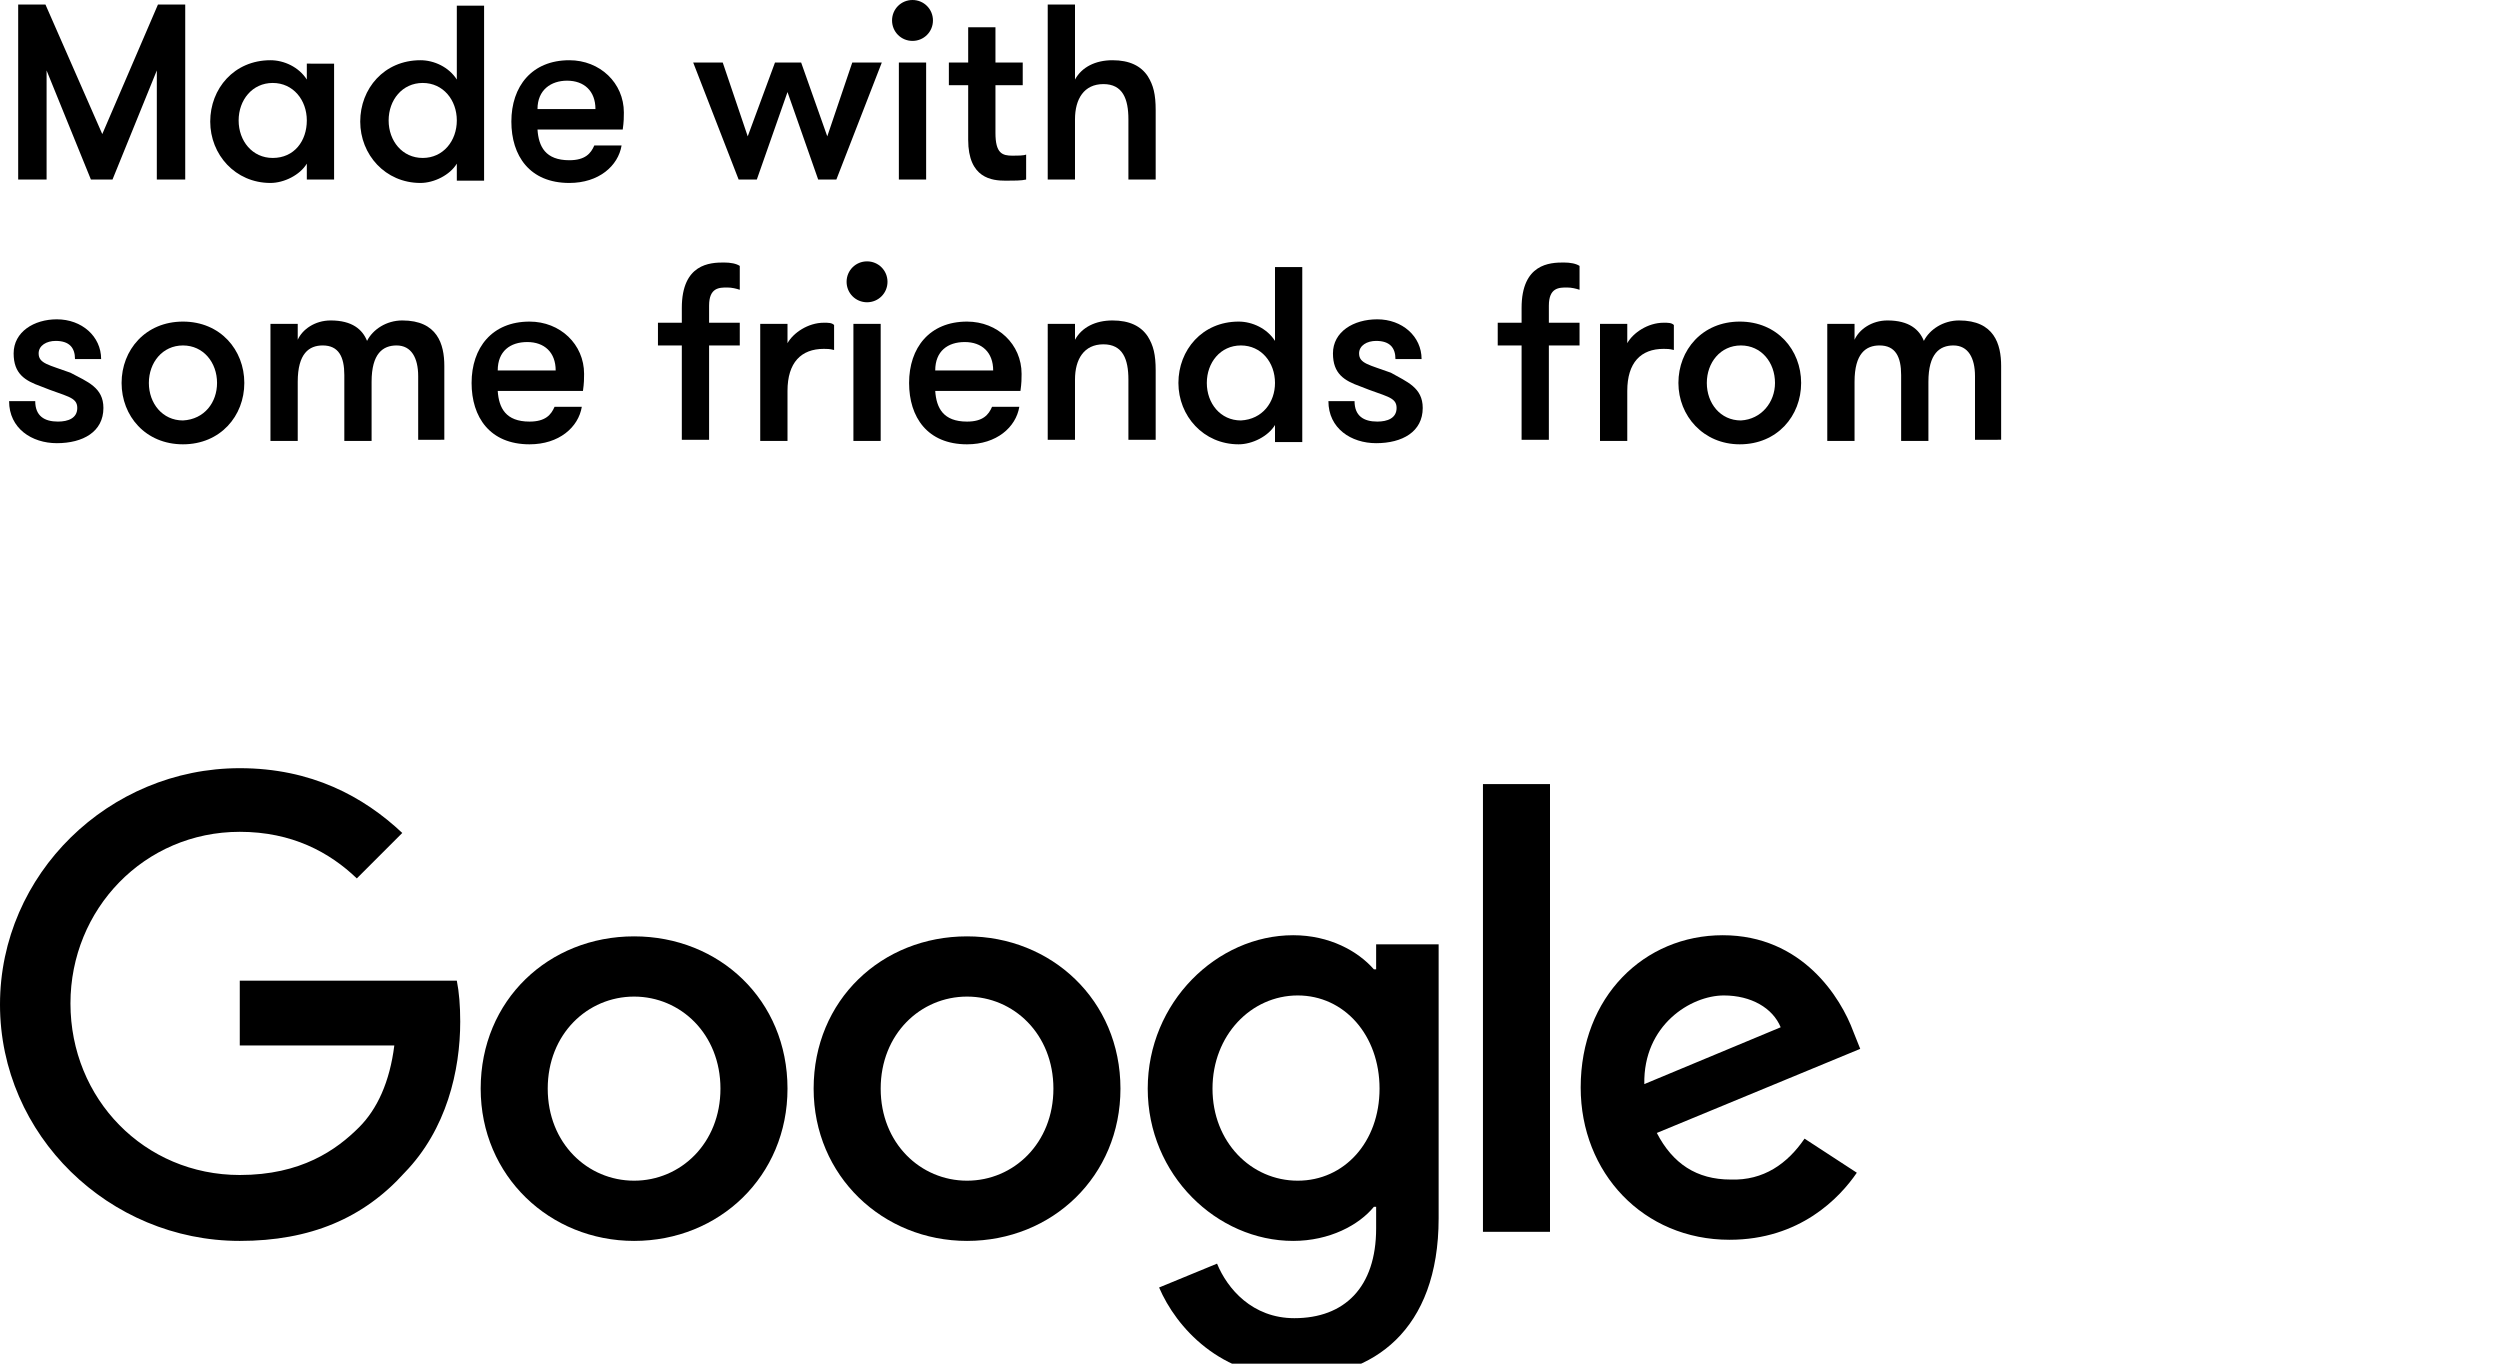 <?xml version="1.0" encoding="utf-8"?>
<!-- Generator: Adobe Illustrator 19.0.0, SVG Export Plug-In . SVG Version: 6.00 Build 0)  -->
<svg version="1.1" id="Layer_2" xmlns="http://www.w3.org/2000/svg" xmlns:xlink="http://www.w3.org/1999/xlink" x="0px" y="0px"
	 viewBox="-861 1363 220 120" style="enable-background:new -861 1363 220 120;" xml:space="preserve">
<style type="text/css">
	.st0{fill:#000000;}
</style>
<polygon class="st0" points="-844.7,1378.8 -847.2,1378.8 -847.2,1369.2 -851.1,1378.8 -853,1378.8 -856.9,1369.2 -856.9,1378.8 
	-859.4,1378.8 -859.4,1363.4 -857,1363.4 -852,1374.8 -847.1,1363.4 -844.7,1363.4 "/>
<path class="st0" d="M-831.6,1368.5v10.3h-2.4v-1.4c-0.6,1-2,1.7-3.2,1.7c-3.1,0-5.3-2.5-5.3-5.4c0-2.9,2.1-5.4,5.3-5.4
	c1.2,0,2.5,0.6,3.2,1.7v-1.4H-831.6z M-834,1373.6c0-1.8-1.2-3.3-3-3.3c-1.8,0-3,1.5-3,3.3s1.2,3.3,3,3.3
	C-835.1,1376.9-834,1375.4-834,1373.6"/>
<path class="st0" d="M-820.8,1377.4c-0.6,1-2,1.7-3.2,1.7c-3.1,0-5.3-2.5-5.3-5.4c0-2.9,2.1-5.4,5.3-5.4c1.2,0,2.5,0.6,3.2,1.7v-6.5
	h2.4v15.4h-2.4V1377.4z M-820.8,1373.6c0-1.8-1.2-3.3-3-3.3c-1.8,0-3,1.5-3,3.3s1.2,3.3,3,3.3
	C-822,1376.9-820.8,1375.4-820.8,1373.6"/>
<path class="st0" d="M-813.7,1374.4c0.1,1.5,0.7,2.7,2.8,2.7c1.4,0,1.9-0.6,2.2-1.3h2.4c-0.3,1.8-2,3.3-4.6,3.3
	c-3.5,0-5.1-2.4-5.1-5.4c0-3.1,1.8-5.4,5.1-5.4c2.7,0,4.8,2,4.8,4.6c0,0.4,0,0.8-0.1,1.5H-813.7z M-813.7,1372.6h5.1
	c0-1.6-1-2.5-2.5-2.5C-812.5,1370.1-813.7,1370.9-813.7,1372.6"/>
<polygon class="st0" points="-791.7,1371.1 -794.4,1378.8 -796,1378.8 -800,1368.5 -797.4,1368.5 -795.2,1375 -792.8,1368.5 
	-790.5,1368.5 -788.2,1375 -786,1368.5 -783.4,1368.5 -787.4,1378.8 -789,1378.8 "/>
<path class="st0" d="M-780.7,1363c1,0,1.8,0.8,1.8,1.8c0,1-0.8,1.8-1.8,1.8c-1,0-1.8-0.8-1.8-1.8
	C-782.5,1363.8-781.7,1363-780.7,1363 M-781.9,1368.5h2.4v10.3h-2.4V1368.5z"/>
<path class="st0" d="M-770.7,1378.8c-0.4,0.1-1.1,0.1-1.8,0.1c-1.2,0-3.3-0.2-3.3-3.6v-4.8h-1.7v-2h1.7v-3.1h2.4v3.1h2.4v2h-2.4v4.2
	c0,1.8,0.6,2,1.5,2c0.4,0,1,0,1.2-0.1V1378.8z"/>
<path class="st0" d="M-768.8,1363.4h2.4v6.6c0.6-1.1,1.8-1.7,3.3-1.7c1.5,0,2.5,0.5,3.1,1.4c0.5,0.8,0.7,1.6,0.7,3v6.1h-2.4v-5.3
	c0-1.8-0.5-3.1-2.2-3.1c-1.7,0-2.5,1.3-2.5,3.1v5.3h-2.4V1363.4z"/>
<path class="st0" d="M-851.9,1398.9c0,2.1-1.8,3.1-4.1,3.1c-2.2,0-4.2-1.3-4.2-3.7h2.3c0,1.3,0.8,1.8,2,1.8c0.9,0,1.7-0.3,1.7-1.2
	c0-1-1-1-3.2-1.9c-1.4-0.5-2.4-1.1-2.4-2.9c0-1.9,1.8-3,3.8-3c2.2,0,3.9,1.5,3.9,3.5h-2.3c0-1-0.5-1.6-1.7-1.6
	c-0.8,0-1.5,0.4-1.5,1.1c0,0.9,0.9,1,2.8,1.7C-853.3,1396.6-851.9,1397.1-851.9,1398.9"/>
<path class="st0" d="M-850.3,1396.7c0-2.9,2.1-5.4,5.4-5.4c3.3,0,5.4,2.5,5.4,5.4c0,2.9-2.1,5.4-5.4,5.4
	C-848.2,1402.1-850.3,1399.6-850.3,1396.7 M-841.9,1396.7c0-1.8-1.2-3.3-3-3.3c-1.8,0-3,1.5-3,3.3s1.2,3.3,3,3.3
	C-843,1399.9-841.9,1398.4-841.9,1396.7"/>
<path class="st0" d="M-824.2,1401.8v-5.7c0-1.6-0.6-2.7-1.9-2.7c-1.2,0-2.2,0.7-2.2,3.2v5.2h-2.4v-5.8c0-1.6-0.5-2.6-1.9-2.6
	c-1.2,0-2.2,0.7-2.2,3.2v5.2h-2.4v-10.3h2.4v1.4c0.4-0.9,1.5-1.7,2.9-1.7c1.9,0,2.8,0.8,3.2,1.8c0.5-1,1.7-1.8,3.1-1.8
	c3.1,0,3.7,2.1,3.7,4v6.5H-824.2z"/>
<path class="st0" d="M-817.2,1397.4c0.1,1.5,0.7,2.7,2.8,2.7c1.4,0,1.9-0.6,2.2-1.3h2.4c-0.3,1.8-2,3.3-4.6,3.3
	c-3.5,0-5.1-2.4-5.1-5.4c0-3.1,1.8-5.4,5.1-5.4c2.7,0,4.8,2,4.8,4.6c0,0.4,0,0.8-0.1,1.5H-817.2z M-817.2,1395.6h5.1
	c0-1.6-1-2.5-2.5-2.5C-816.1,1393.1-817.2,1393.9-817.2,1395.6"/>
<path class="st0" d="M-795.9,1388.5c-0.3-0.1-0.7-0.2-1.1-0.2c-0.7,0-1.6,0-1.6,1.6v1.5h2.7v2h-2.7v8.3h-2.4v-8.3h-2.1v-2h2.1v-1.3
	c0-3.9,2.5-4,3.7-4c0.6,0,1.1,0.1,1.4,0.3V1388.5z"/>
<path class="st0" d="M-787.6,1393.8c-0.4-0.1-0.6-0.1-0.9-0.1c-2,0-3.2,1.2-3.2,3.7v4.4h-2.4v-10.3h2.4v1.7c0.5-0.9,1.8-1.8,3.2-1.8
	c0.4,0,0.7,0,0.9,0.2V1393.8z"/>
<path class="st0" d="M-784.7,1386c1,0,1.8,0.8,1.8,1.8c0,1-0.8,1.8-1.8,1.8c-1,0-1.8-0.8-1.8-1.8
	C-786.5,1386.8-785.7,1386-784.7,1386 M-785.9,1391.5h2.4v10.3h-2.4V1391.5z"/>
<path class="st0" d="M-778.7,1397.4c0.1,1.5,0.7,2.7,2.8,2.7c1.4,0,1.9-0.6,2.2-1.3h2.4c-0.3,1.8-2,3.3-4.6,3.3
	c-3.5,0-5.1-2.4-5.1-5.4c0-3.1,1.8-5.4,5.1-5.4c2.7,0,4.8,2,4.8,4.6c0,0.4,0,0.8-0.1,1.5H-778.7z M-778.7,1395.6h5.1
	c0-1.6-1-2.5-2.5-2.5C-777.6,1393.1-778.7,1393.9-778.7,1395.6"/>
<path class="st0" d="M-768.8,1391.5h2.4v1.4c0.6-1.1,1.8-1.7,3.3-1.7c1.5,0,2.5,0.5,3.1,1.4c0.5,0.8,0.7,1.6,0.7,3v6.1h-2.4v-5.3
	c0-1.8-0.5-3.1-2.2-3.1c-1.7,0-2.5,1.3-2.5,3.1v5.3h-2.4V1391.5z"/>
<path class="st0" d="M-748.8,1400.4c-0.6,1-2,1.7-3.2,1.7c-3.1,0-5.3-2.5-5.3-5.4c0-2.9,2.1-5.4,5.3-5.4c1.2,0,2.5,0.6,3.2,1.7v-6.5
	h2.4v15.4h-2.4V1400.4z M-748.8,1396.7c0-1.8-1.2-3.3-3-3.3c-1.8,0-3,1.5-3,3.3s1.2,3.3,3,3.3
	C-749.9,1399.9-748.8,1398.4-748.8,1396.7"/>
<path class="st0" d="M-735.8,1398.9c0,2.1-1.8,3.1-4.1,3.1c-2.2,0-4.2-1.3-4.2-3.7h2.3c0,1.3,0.8,1.8,2,1.8c0.9,0,1.7-0.3,1.7-1.2
	c0-1-1-1-3.2-1.9c-1.4-0.5-2.4-1.1-2.4-2.9c0-1.9,1.8-3,3.9-3c2.2,0,3.9,1.5,3.9,3.5h-2.3c0-1-0.5-1.6-1.7-1.6
	c-0.8,0-1.5,0.4-1.5,1.1c0,0.9,0.9,1,2.8,1.7C-737.2,1396.6-735.8,1397.1-735.8,1398.9"/>
<path class="st0" d="M-722,1388.5c-0.3-0.1-0.7-0.2-1.1-0.2c-0.7,0-1.6,0-1.6,1.6v1.5h2.7v2h-2.7v8.3h-2.4v-8.3h-2.1v-2h2.1v-1.3
	c0-3.9,2.5-4,3.7-4c0.6,0,1.1,0.1,1.4,0.3V1388.5z"/>
<path class="st0" d="M-713.7,1393.8c-0.4-0.1-0.6-0.1-0.9-0.1c-2,0-3.2,1.2-3.2,3.7v4.4h-2.4v-10.3h2.4v1.7c0.5-0.9,1.8-1.8,3.2-1.8
	c0.4,0,0.7,0,0.9,0.2V1393.8z"/>
<path class="st0" d="M-713.3,1396.7c0-2.9,2.1-5.4,5.4-5.4c3.3,0,5.4,2.5,5.4,5.4c0,2.9-2.1,5.4-5.4,5.4
	C-711.1,1402.1-713.3,1399.6-713.3,1396.7 M-704.8,1396.7c0-1.8-1.2-3.3-3-3.3c-1.8,0-3,1.5-3,3.3s1.2,3.3,3,3.3
	C-706,1399.9-704.8,1398.4-704.8,1396.7"/>
<path class="st0" d="M-687.2,1401.8v-5.7c0-1.6-0.6-2.7-1.9-2.7c-1.2,0-2.2,0.7-2.2,3.2v5.2h-2.4v-5.8c0-1.6-0.5-2.6-1.9-2.6
	c-1.2,0-2.2,0.7-2.2,3.2v5.2h-2.4v-10.3h2.4v1.4c0.4-0.9,1.5-1.7,2.9-1.7c1.9,0,2.8,0.8,3.2,1.8c0.5-1,1.7-1.8,3.1-1.8
	c3.1,0,3.7,2.1,3.7,4v6.5H-687.2z"/>
<path class="st0" d="M-791.7,1458.8c0,7.7-6,13.4-13.5,13.4c-7.4,0-13.5-5.7-13.5-13.4c0-7.8,6-13.4,13.5-13.4
	C-797.7,1445.4-791.7,1451-791.7,1458.8 M-797.6,1458.8c0-4.8-3.5-8.1-7.6-8.1c-4.1,0-7.6,3.3-7.6,8.1c0,4.8,3.5,8.1,7.6,8.1
	C-801.1,1466.9-797.6,1463.6-797.6,1458.8"/>
<path class="st0" d="M-762.4,1458.8c0,7.7-6,13.4-13.5,13.4c-7.4,0-13.5-5.7-13.5-13.4c0-7.8,6-13.4,13.5-13.4
	C-768.5,1445.4-762.4,1451-762.4,1458.8 M-768.3,1458.8c0-4.8-3.5-8.1-7.6-8.1c-4.1,0-7.6,3.3-7.6,8.1c0,4.8,3.5,8.1,7.6,8.1
	C-771.8,1466.9-768.3,1463.6-768.3,1458.8"/>
<path class="st0" d="M-734.4,1446.2v24c0,9.9-5.8,14-12.7,14c-6.5,0-10.4-4.4-11.9-7.9l5.1-2.1c0.9,2.2,3.1,4.8,6.8,4.8
	c4.4,0,7.2-2.7,7.2-7.9v-1.9h-0.2c-1.3,1.6-3.9,3-7.1,3c-6.7,0-12.8-5.8-12.8-13.4c0-7.6,6.1-13.5,12.8-13.5c3.2,0,5.7,1.4,7.1,3
	h0.2v-2.2H-734.4z M-739.6,1458.8c0-4.7-3.1-8.2-7.2-8.2c-4.1,0-7.5,3.5-7.5,8.2c0,4.7,3.4,8.1,7.5,8.1
	C-742.7,1466.9-739.6,1463.5-739.6,1458.8"/>
<rect x="-730.5" y="1432" class="st0" width="5.9" height="39.4"/>
<path class="st0" d="M-702.2,1463.2l4.6,3c-1.5,2.2-5,5.9-11.2,5.9c-7.6,0-13.1-5.9-13.1-13.4c0-8,5.6-13.4,12.5-13.4
	c7,0,10.4,5.5,11.5,8.5l0.6,1.5l-17.9,7.4c1.4,2.7,3.5,4.1,6.5,4.1C-705.8,1466.9-703.7,1465.4-702.2,1463.2 M-716.3,1458.4l12-5
	c-0.7-1.7-2.6-2.8-5-2.8C-712.2,1450.6-716.4,1453.2-716.3,1458.4"/>
<path class="st0" d="M-839.9,1472.2c-11.5,0-21.1-9.3-21.1-20.8s9.6-20.8,21.1-20.8c6.3,0,10.9,2.5,14.3,5.7l-4,4
	c-2.4-2.3-5.7-4.1-10.3-4.1c-8.4,0-14.9,6.8-14.9,15.1c0,8.4,6.5,15.1,14.9,15.1c5.4,0,8.5-2.2,10.5-4.2c1.6-1.6,2.7-4,3.1-7.2
	h-13.6v-5.7h19.1c0.2,1,0.3,2.2,0.3,3.6c0,4.3-1.2,9.5-4.9,13.3C-829,1470.2-833.7,1472.2-839.9,1472.2"/>
</svg>
